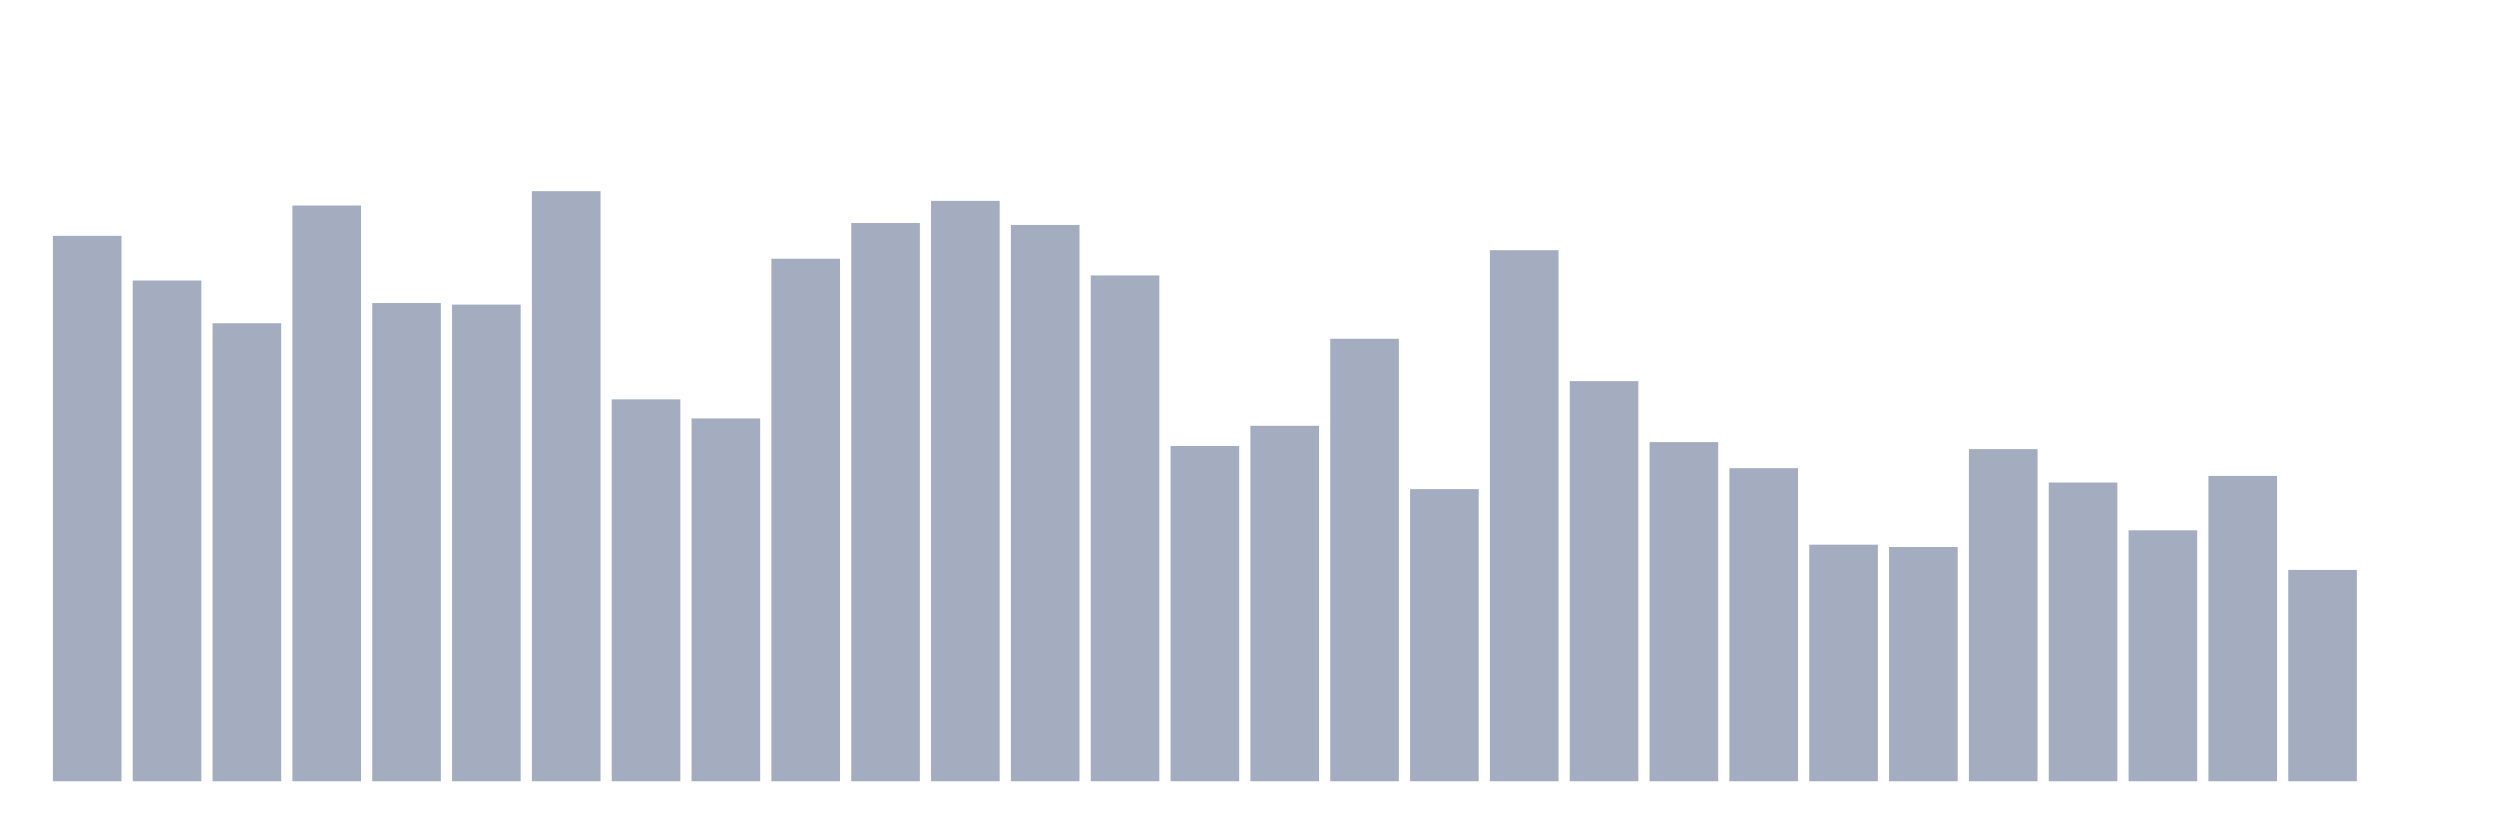 <svg xmlns="http://www.w3.org/2000/svg" viewBox="0 0 480 160"><g transform="translate(10,10)"><rect class="bar" x="0.153" width="13.175" y="35.28" height="104.72" fill="rgb(164,173,192)"></rect><rect class="bar" x="15.482" width="13.175" y="43.857" height="96.143" fill="rgb(164,173,192)"></rect><rect class="bar" x="30.81" width="13.175" y="52.062" height="87.938" fill="rgb(164,173,192)"></rect><rect class="bar" x="46.138" width="13.175" y="29.462" height="110.538" fill="rgb(164,173,192)"></rect><rect class="bar" x="61.466" width="13.175" y="48.183" height="91.817" fill="rgb(164,173,192)"></rect><rect class="bar" x="76.794" width="13.175" y="48.482" height="91.518" fill="rgb(164,173,192)"></rect><rect class="bar" x="92.123" width="13.175" y="26.702" height="113.298" fill="rgb(164,173,192)"></rect><rect class="bar" x="107.451" width="13.175" y="66.681" height="73.319" fill="rgb(164,173,192)"></rect><rect class="bar" x="122.779" width="13.175" y="70.336" height="69.664" fill="rgb(164,173,192)"></rect><rect class="bar" x="138.107" width="13.175" y="39.68" height="100.32" fill="rgb(164,173,192)"></rect><rect class="bar" x="153.436" width="13.175" y="32.818" height="107.182" fill="rgb(164,173,192)"></rect><rect class="bar" x="168.764" width="13.175" y="28.567" height="111.433" fill="rgb(164,173,192)"></rect><rect class="bar" x="184.092" width="13.175" y="33.191" height="106.809" fill="rgb(164,173,192)"></rect><rect class="bar" x="199.42" width="13.175" y="42.888" height="97.112" fill="rgb(164,173,192)"></rect><rect class="bar" x="214.748" width="13.175" y="75.631" height="64.369" fill="rgb(164,173,192)"></rect><rect class="bar" x="230.077" width="13.175" y="71.753" height="68.247" fill="rgb(164,173,192)"></rect><rect class="bar" x="245.405" width="13.175" y="55.045" height="84.955" fill="rgb(164,173,192)"></rect><rect class="bar" x="260.733" width="13.175" y="83.91" height="56.09" fill="rgb(164,173,192)"></rect><rect class="bar" x="276.061" width="13.175" y="38.039" height="101.961" fill="rgb(164,173,192)"></rect><rect class="bar" x="291.39" width="13.175" y="63.175" height="76.825" fill="rgb(164,173,192)"></rect><rect class="bar" x="306.718" width="13.175" y="74.885" height="65.115" fill="rgb(164,173,192)"></rect><rect class="bar" x="322.046" width="13.175" y="79.883" height="60.117" fill="rgb(164,173,192)"></rect><rect class="bar" x="337.374" width="13.175" y="94.576" height="45.424" fill="rgb(164,173,192)"></rect><rect class="bar" x="352.702" width="13.175" y="95.024" height="44.976" fill="rgb(164,173,192)"></rect><rect class="bar" x="368.031" width="13.175" y="76.228" height="63.772" fill="rgb(164,173,192)"></rect><rect class="bar" x="383.359" width="13.175" y="82.643" height="57.357" fill="rgb(164,173,192)"></rect><rect class="bar" x="398.687" width="13.175" y="91.817" height="48.183" fill="rgb(164,173,192)"></rect><rect class="bar" x="414.015" width="13.175" y="81.375" height="58.625" fill="rgb(164,173,192)"></rect><rect class="bar" x="429.344" width="13.175" y="99.425" height="40.575" fill="rgb(164,173,192)"></rect><rect class="bar" x="444.672" width="13.175" y="140" height="0" fill="rgb(164,173,192)"></rect></g></svg>
